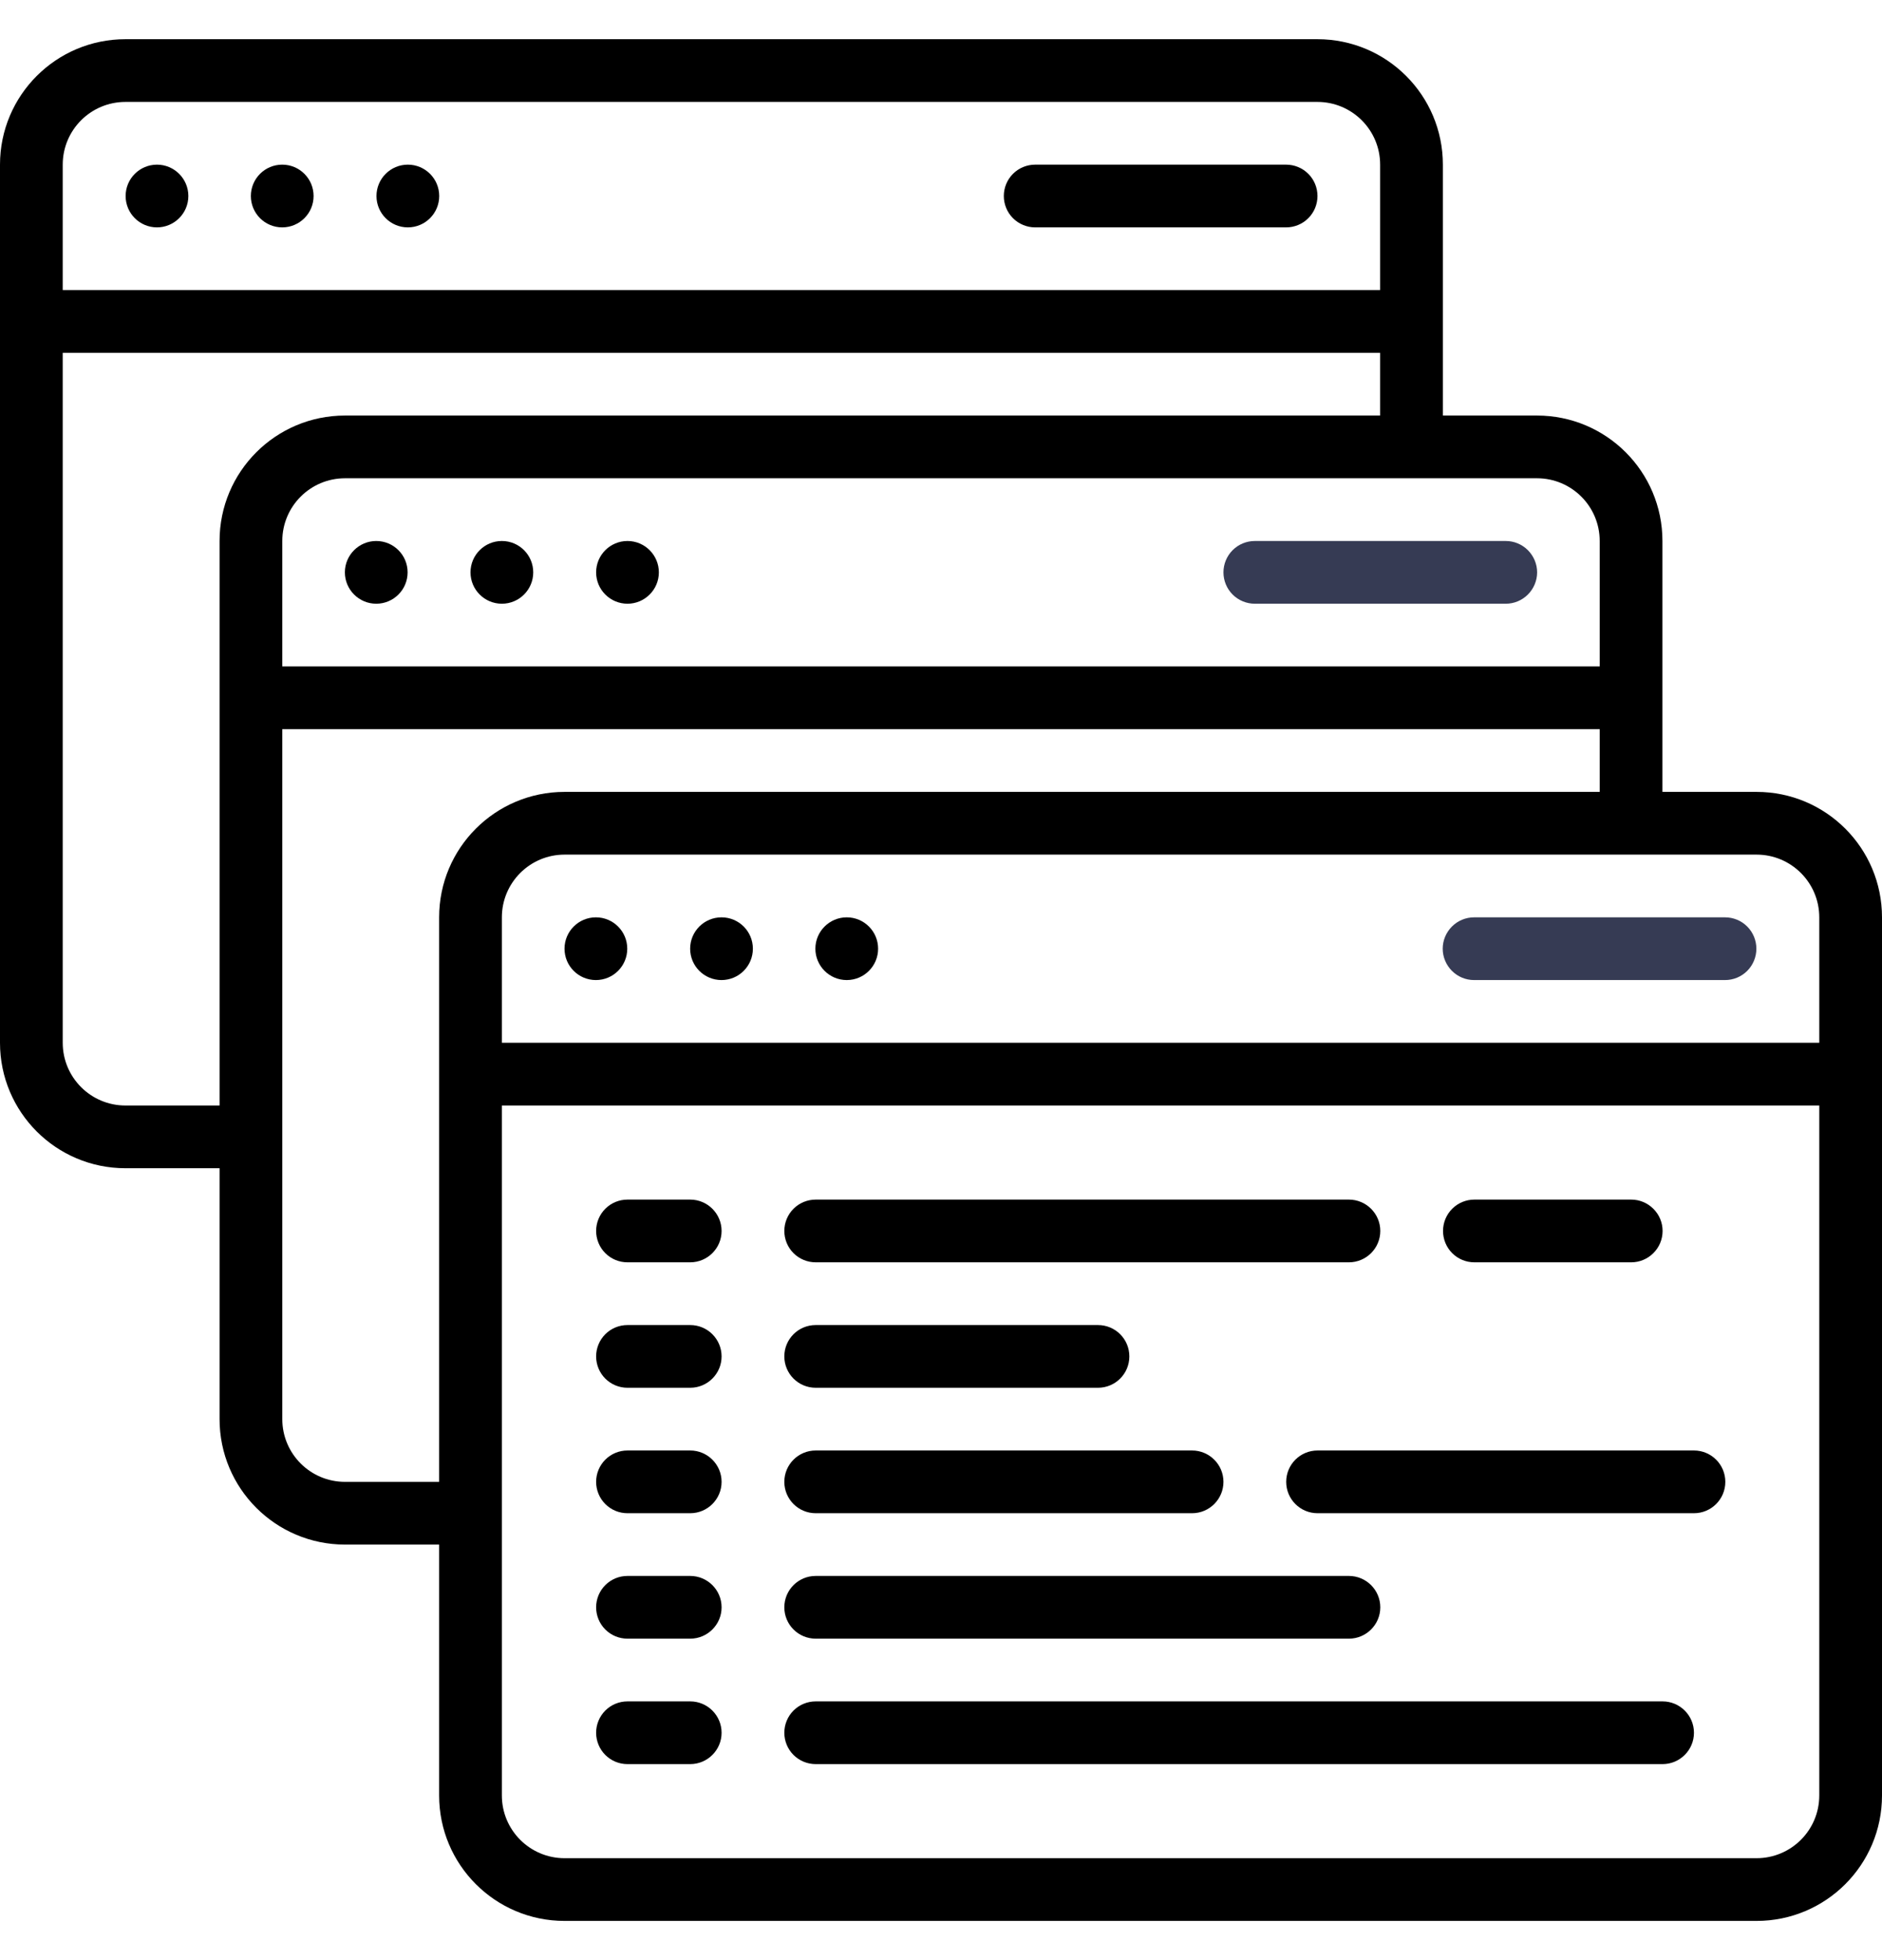 <svg width="24" height="25" viewBox="0 0 24 25" fill="currentColor" xmlns="http://www.w3.org/2000/svg">
<g clip-path="url(#clip0_22705_17919)">
<path d="M13.201 2.9H16.401C16.507 2.9 16.609 2.858 16.684 2.783C16.759 2.708 16.801 2.606 16.801 2.5C16.801 2.394 16.759 2.292 16.684 2.217C16.609 2.142 16.507 2.1 16.401 2.1H13.201C13.095 2.1 12.993 2.142 12.918 2.217C12.843 2.292 12.801 2.394 12.801 2.5C12.801 2.606 12.843 2.708 12.918 2.783C12.993 2.858 13.095 2.9 13.201 2.9Z" fill="currentColor"/>
<path d="M2.002 2.9C2.222 2.9 2.402 2.721 2.402 2.5C2.402 2.279 2.222 2.1 2.002 2.1C1.781 2.1 1.602 2.279 1.602 2.5C1.602 2.721 1.781 2.9 2.002 2.9Z" fill="currentColor"/>
<path d="M3.599 2.9C3.82 2.9 3.999 2.721 3.999 2.5C3.999 2.279 3.82 2.1 3.599 2.1C3.378 2.1 3.199 2.279 3.199 2.5C3.199 2.721 3.378 2.9 3.599 2.9Z" fill="currentColor"/>
<path d="M5.201 2.9C5.422 2.9 5.601 2.721 5.601 2.5C5.601 2.279 5.422 2.1 5.201 2.1C4.98 2.1 4.801 2.279 4.801 2.5C4.801 2.721 4.98 2.9 5.201 2.9Z" fill="currentColor"/>
<path d="M15.602 7.3C15.602 7.406 15.644 7.508 15.719 7.583C15.794 7.658 15.896 7.7 16.002 7.7H19.202C19.308 7.7 19.409 7.658 19.484 7.583C19.559 7.508 19.602 7.406 19.602 7.3C19.602 7.194 19.559 7.092 19.484 7.017C19.409 6.942 19.308 6.9 19.202 6.9H16.002C15.896 6.9 15.794 6.942 15.719 7.017C15.644 7.092 15.602 7.194 15.602 7.3Z" fill="#363B54"/>
<path d="M4.798 7.7C5.019 7.7 5.198 7.521 5.198 7.3C5.198 7.079 5.019 6.9 4.798 6.9C4.578 6.9 4.398 7.079 4.398 7.3C4.398 7.521 4.578 7.7 4.798 7.7Z" fill="currentColor"/>
<path d="M6.4 7.7C6.621 7.7 6.8 7.521 6.8 7.3C6.8 7.079 6.621 6.9 6.4 6.9C6.179 6.9 6 7.079 6 7.3C6 7.521 6.179 7.7 6.4 7.7Z" fill="currentColor"/>
<path d="M8.002 7.7C8.222 7.7 8.402 7.521 8.402 7.3C8.402 7.079 8.222 6.9 8.002 6.9C7.781 6.9 7.602 7.079 7.602 7.3C7.602 7.521 7.781 7.7 8.002 7.7Z" fill="currentColor"/>
<path d="M22.4 10.1H21.2V6.9C21.2 6.016 20.484 5.3 19.6 5.3H18.4V2.1C18.4 1.216 17.684 0.5 16.8 0.5H1.6C0.716 0.5 0 1.216 0 2.1V13.3C0 14.184 0.716 14.9 1.6 14.9H2.8V18.1C2.8 18.984 3.516 19.7 4.4 19.7H5.6V22.9C5.6 23.784 6.316 24.5 7.2 24.5H22.4C23.284 24.5 24 23.784 24 22.9V11.7C24 10.816 23.284 10.1 22.4 10.1ZM23.2 11.7V13.3H6.4V11.7C6.4 11.258 6.758 10.9 7.2 10.9H22.4C22.842 10.9 23.2 11.258 23.2 11.7ZM20.4 6.9V8.5H3.6V6.9C3.6 6.458 3.958 6.1 4.4 6.1H19.6C20.042 6.1 20.4 6.458 20.4 6.9ZM1.6 1.3H16.8C17.242 1.3 17.6 1.658 17.6 2.1V3.7H0.8V2.1C0.8 1.658 1.158 1.3 1.6 1.3ZM1.6 14.1C1.158 14.1 0.8 13.742 0.8 13.3V4.5H17.6V5.3H4.4C3.516 5.3 2.8 6.016 2.8 6.9V14.1H1.6ZM4.4 18.9C3.958 18.9 3.6 18.542 3.6 18.1V9.3H20.4V10.1H7.2C6.316 10.1 5.6 10.816 5.6 11.7V18.9H4.4ZM22.4 23.7H7.2C6.758 23.7 6.4 23.342 6.4 22.9V14.1H23.2V22.9C23.2 23.342 22.842 23.7 22.4 23.7Z" fill="currentColor"/>
<path d="M18.398 12.1C18.398 12.206 18.441 12.308 18.516 12.383C18.591 12.458 18.692 12.5 18.798 12.5H21.998C22.105 12.5 22.206 12.458 22.281 12.383C22.356 12.308 22.398 12.206 22.398 12.1C22.398 11.994 22.356 11.892 22.281 11.817C22.206 11.742 22.105 11.7 21.998 11.7H18.798C18.692 11.7 18.591 11.742 18.516 11.817C18.441 11.892 18.398 11.994 18.398 12.1Z" fill="#363B54"/>
<path d="M7.599 12.5C7.82 12.5 7.999 12.321 7.999 12.1C7.999 11.879 7.82 11.7 7.599 11.7C7.378 11.7 7.199 11.879 7.199 12.1C7.199 12.321 7.378 12.5 7.599 12.5Z" fill="currentColor"/>
<path d="M9.201 12.5C9.422 12.5 9.601 12.321 9.601 12.1C9.601 11.879 9.422 11.7 9.201 11.7C8.98 11.7 8.801 11.879 8.801 12.1C8.801 12.321 8.98 12.5 9.201 12.5Z" fill="currentColor"/>
<path d="M10.798 12.5C11.019 12.5 11.198 12.321 11.198 12.1C11.198 11.879 11.019 11.7 10.798 11.7C10.578 11.7 10.398 11.879 10.398 12.1C10.398 12.321 10.578 12.5 10.798 12.5Z" fill="currentColor"/>
<path d="M8.802 15.3H8.002C7.895 15.3 7.794 15.342 7.719 15.417C7.644 15.492 7.602 15.594 7.602 15.7C7.602 15.806 7.644 15.908 7.719 15.983C7.794 16.058 7.895 16.1 8.002 16.1H8.802C9.022 16.1 9.202 15.921 9.202 15.7C9.202 15.479 9.022 15.3 8.802 15.3ZM10.402 16.1H17.202C17.422 16.1 17.602 15.921 17.602 15.7C17.602 15.479 17.422 15.3 17.202 15.3H10.402C10.296 15.3 10.194 15.342 10.119 15.417C10.044 15.492 10.002 15.594 10.002 15.7C10.002 15.806 10.044 15.908 10.119 15.983C10.194 16.058 10.296 16.1 10.402 16.1ZM8.802 16.9H8.002C7.895 16.9 7.794 16.942 7.719 17.017C7.644 17.092 7.602 17.194 7.602 17.3C7.602 17.406 7.644 17.508 7.719 17.583C7.794 17.658 7.895 17.7 8.002 17.7H8.802C9.022 17.7 9.202 17.521 9.202 17.3C9.202 17.079 9.022 16.9 8.802 16.9ZM10.402 17.7H14.002C14.223 17.7 14.402 17.521 14.402 17.3C14.402 17.079 14.223 16.9 14.002 16.9H10.402C10.181 16.9 10.002 17.079 10.002 17.3C10.002 17.521 10.181 17.7 10.402 17.7ZM8.802 18.5H8.002C7.895 18.5 7.794 18.542 7.719 18.617C7.644 18.692 7.602 18.794 7.602 18.9C7.602 19.006 7.644 19.108 7.719 19.183C7.794 19.258 7.895 19.3 8.002 19.3H8.802C9.022 19.3 9.202 19.121 9.202 18.9C9.202 18.679 9.022 18.5 8.802 18.5ZM10.402 19.3H15.202C15.422 19.3 15.602 19.121 15.602 18.9C15.602 18.679 15.422 18.5 15.202 18.5H10.402C10.181 18.5 10.002 18.679 10.002 18.9C10.002 19.121 10.181 19.3 10.402 19.3ZM8.802 20.1H8.002C7.895 20.1 7.794 20.142 7.719 20.217C7.644 20.292 7.602 20.394 7.602 20.5C7.602 20.606 7.644 20.708 7.719 20.783C7.794 20.858 7.895 20.9 8.002 20.9H8.802C9.022 20.9 9.202 20.721 9.202 20.5C9.202 20.279 9.022 20.1 8.802 20.1ZM10.402 20.9H17.202C17.422 20.9 17.602 20.721 17.602 20.5C17.602 20.279 17.422 20.1 17.202 20.1H10.402C10.181 20.1 10.002 20.279 10.002 20.5C10.002 20.721 10.181 20.9 10.402 20.9ZM8.802 21.7H8.002C7.895 21.7 7.794 21.742 7.719 21.817C7.644 21.892 7.602 21.994 7.602 22.1C7.602 22.206 7.644 22.308 7.719 22.383C7.794 22.458 7.895 22.5 8.002 22.5H8.802C9.022 22.5 9.202 22.321 9.202 22.1C9.202 21.879 9.022 21.7 8.802 21.7ZM21.202 21.7H10.402C10.296 21.7 10.194 21.742 10.119 21.817C10.044 21.892 10.002 21.994 10.002 22.1C10.002 22.206 10.044 22.308 10.119 22.383C10.194 22.458 10.296 22.5 10.402 22.5H21.202C21.422 22.5 21.602 22.321 21.602 22.1C21.602 21.879 21.422 21.7 21.202 21.7ZM18.802 16.1H20.802C20.908 16.1 21.009 16.058 21.084 15.983C21.16 15.908 21.202 15.806 21.202 15.7C21.202 15.594 21.16 15.492 21.084 15.417C21.009 15.342 20.908 15.3 20.802 15.3H18.802C18.695 15.3 18.594 15.342 18.519 15.417C18.444 15.492 18.402 15.594 18.402 15.7C18.402 15.806 18.444 15.908 18.519 15.983C18.594 16.058 18.695 16.1 18.802 16.1ZM21.602 18.5H16.802C16.581 18.5 16.402 18.679 16.402 18.9C16.402 19.121 16.581 19.3 16.802 19.3H21.602C21.823 19.3 22.002 19.121 22.002 18.9C22.002 18.679 21.823 18.5 21.602 18.5Z" fill="currentColor"/>
</g>
<defs>
<clipPath id="clip0_22705_17919">
<rect width="24" height="24" fill="currentColor" transform="translate(0 0.5)"/>
</clipPath>
</defs>
</svg>
